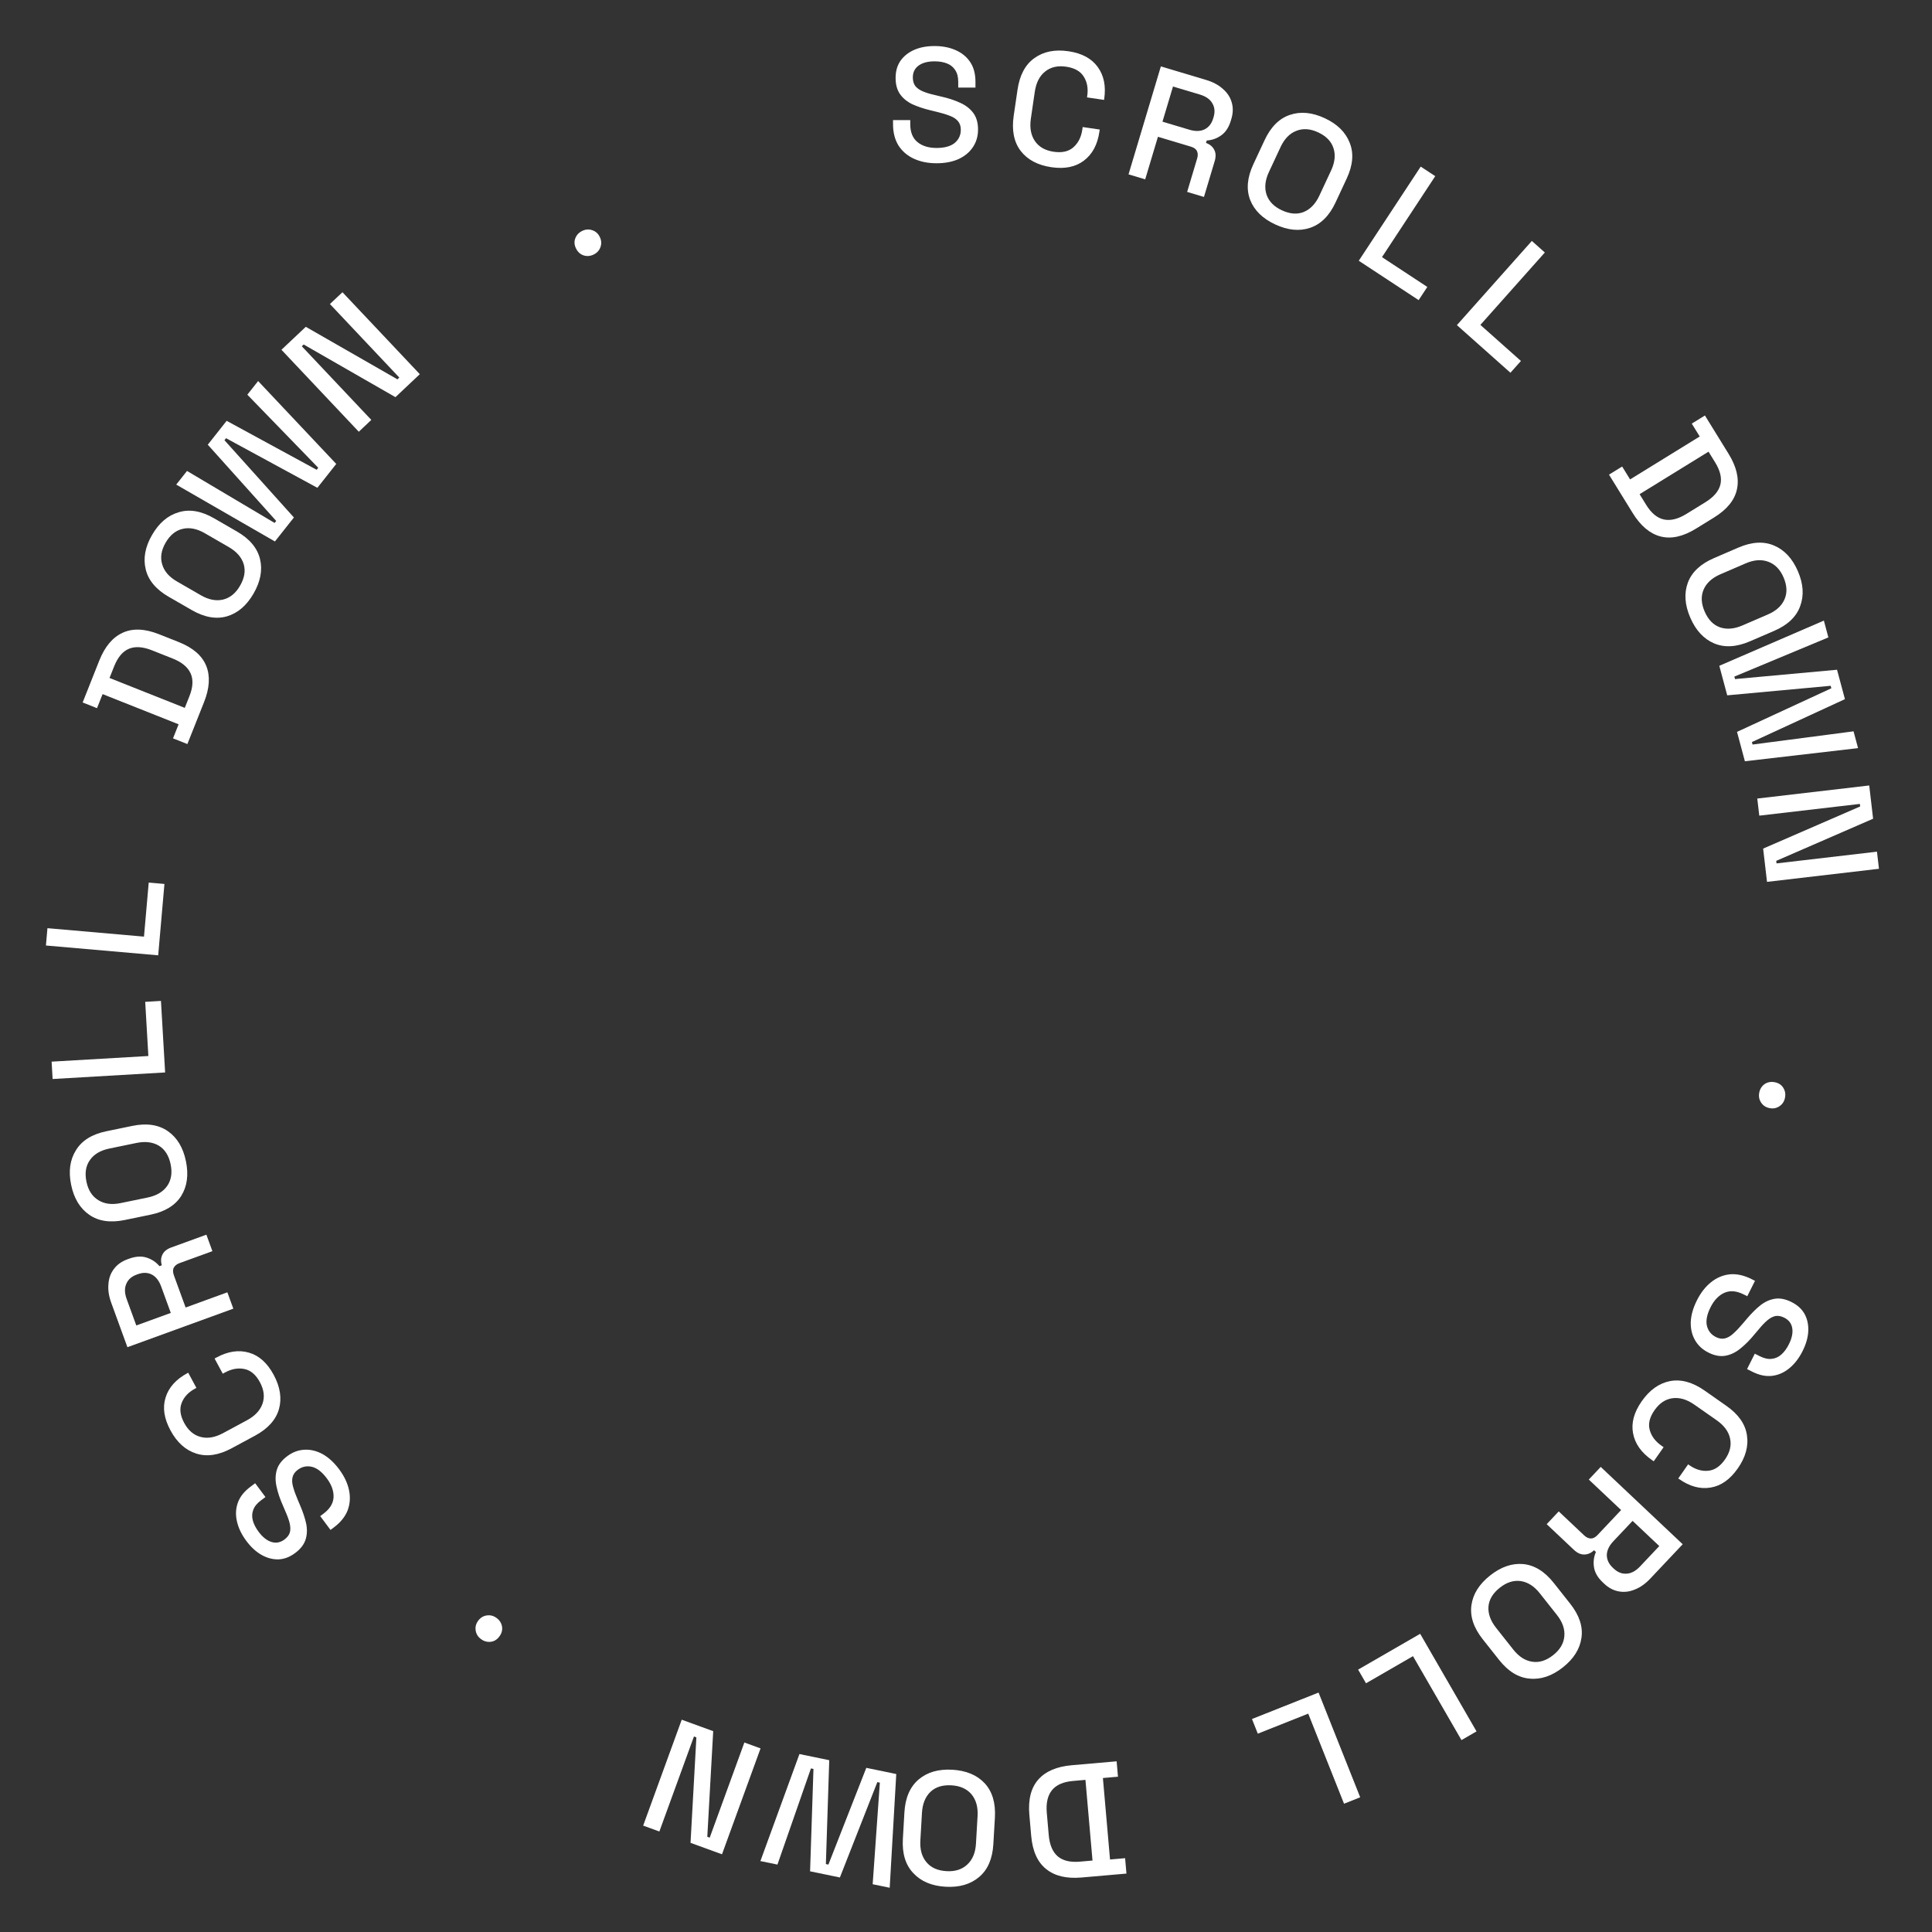 <svg width="144" height="144" viewBox="0 0 144 144" fill="none" xmlns="http://www.w3.org/2000/svg">
<rect x="0" y="0" width="144" height="144" fill="#333333" stroke="none"/>
<path d="M69.801 12.168C69.169 12.168 68.609 12.056 68.121 11.832C67.633 11.608 67.249 11.28 66.969 10.848C66.697 10.408 66.561 9.876 66.561 9.252V8.952H67.845V9.252C67.845 9.844 68.021 10.288 68.373 10.584C68.733 10.88 69.209 11.028 69.801 11.028C70.401 11.028 70.853 10.904 71.157 10.656C71.461 10.4 71.613 10.072 71.613 9.672C71.613 9.408 71.541 9.192 71.397 9.024C71.253 8.856 71.049 8.724 70.785 8.628C70.521 8.524 70.205 8.428 69.837 8.34L69.393 8.232C68.857 8.104 68.389 7.948 67.989 7.764C67.597 7.572 67.293 7.32 67.077 7.008C66.861 6.696 66.753 6.296 66.753 5.808C66.753 5.312 66.873 4.888 67.113 4.536C67.361 4.184 67.701 3.912 68.133 3.72C68.565 3.528 69.073 3.432 69.657 3.432C70.241 3.432 70.761 3.532 71.217 3.732C71.681 3.932 72.045 4.228 72.309 4.62C72.573 5.012 72.705 5.504 72.705 6.096V6.528H71.421V6.096C71.421 5.736 71.345 5.444 71.193 5.22C71.049 4.996 70.845 4.832 70.581 4.728C70.317 4.624 70.009 4.572 69.657 4.572C69.145 4.572 68.745 4.68 68.457 4.896C68.177 5.104 68.037 5.396 68.037 5.772C68.037 6.028 68.097 6.24 68.217 6.408C68.345 6.568 68.529 6.7 68.769 6.804C69.009 6.908 69.309 7 69.669 7.08L70.113 7.188C70.657 7.308 71.137 7.464 71.553 7.656C71.969 7.84 72.297 8.092 72.537 8.412C72.777 8.732 72.897 9.144 72.897 9.648C72.897 10.152 72.769 10.592 72.513 10.968C72.265 11.344 71.909 11.64 71.445 11.856C70.981 12.064 70.433 12.168 69.801 12.168Z" fill="white"/>
<path d="M78.365 12.463C77.352 12.314 76.591 11.912 76.081 11.255C75.572 10.59 75.397 9.716 75.555 8.631L75.841 6.684C76 5.6 76.418 4.816 77.095 4.333C77.773 3.842 78.619 3.671 79.632 3.819C80.629 3.965 81.357 4.355 81.814 4.987C82.279 5.622 82.441 6.417 82.301 7.375L82.29 7.446L81.02 7.26L81.035 7.154C81.118 6.592 81.031 6.11 80.774 5.708C80.526 5.308 80.089 5.062 79.463 4.971C78.83 4.878 78.307 5 77.894 5.335C77.482 5.663 77.226 6.167 77.126 6.848L76.834 8.843C76.736 9.516 76.836 10.072 77.135 10.512C77.435 10.952 77.901 11.218 78.534 11.311C79.16 11.403 79.649 11.292 80.002 10.98C80.364 10.661 80.585 10.225 80.667 9.671L80.696 9.469L81.967 9.655L81.942 9.821C81.802 10.779 81.418 11.495 80.791 11.969C80.171 12.444 79.363 12.609 78.365 12.463Z" fill="white"/>
<path d="M84.114 12.996L86.524 4.95L89.904 5.961C90.402 6.11 90.813 6.329 91.136 6.618C91.468 6.901 91.69 7.235 91.8 7.618C91.919 8.005 91.911 8.42 91.778 8.864L91.74 8.991C91.589 9.497 91.344 9.866 91.007 10.099C90.68 10.327 90.326 10.451 89.944 10.47L89.889 10.654C90.176 10.756 90.38 10.926 90.501 11.163C90.624 11.392 90.636 11.675 90.535 12.012L89.736 14.679L88.483 14.304L89.23 11.809C89.292 11.602 89.288 11.422 89.217 11.267C89.147 11.112 88.993 10.999 88.755 10.928L86.306 10.195L85.356 13.368L84.114 12.996ZM86.644 9.069L88.644 9.667C89.088 9.8 89.467 9.793 89.778 9.644C90.093 9.487 90.308 9.214 90.425 8.823L90.453 8.731C90.57 8.34 90.539 7.997 90.36 7.701C90.192 7.4 89.881 7.182 89.429 7.046L87.428 6.448L86.644 9.069Z" fill="white"/>
<path d="M95.046 16.727C94.111 16.291 93.49 15.684 93.182 14.905C92.878 14.118 92.957 13.229 93.421 12.236L94.253 10.452C94.716 9.459 95.345 8.83 96.139 8.564C96.937 8.292 97.804 8.374 98.739 8.81C99.675 9.246 100.295 9.857 100.599 10.643C100.914 11.425 100.839 12.313 100.376 13.306L99.544 15.09C99.081 16.083 98.447 16.714 97.641 16.983C96.847 17.248 95.982 17.163 95.046 16.727ZM95.538 15.672C96.14 15.953 96.686 15.995 97.174 15.799C97.666 15.596 98.054 15.19 98.338 14.581L99.211 12.71C99.495 12.101 99.555 11.547 99.391 11.047C99.23 10.539 98.849 10.145 98.247 9.865C97.66 9.591 97.117 9.554 96.617 9.754C96.122 9.946 95.732 10.347 95.448 10.956L94.575 12.827C94.291 13.436 94.233 13.995 94.401 14.506C94.572 15.01 94.951 15.398 95.538 15.672Z" fill="white"/>
<path d="M101.275 19.435L105.892 12.418L106.975 13.13L103.005 19.165L106.384 21.387L105.737 22.369L101.275 19.435Z" fill="white"/>
<path d="M108.589 24.233L114.174 17.959L115.143 18.82L110.339 24.216L113.361 26.904L112.579 27.782L108.589 24.233Z" fill="white"/>
<path d="M119.926 35.377L120.906 34.773L121.498 35.733L126.687 32.533L126.095 31.573L127.076 30.969L128.84 33.828C129.428 34.781 129.636 35.659 129.463 36.461C129.295 37.27 128.724 37.974 127.75 38.575L126.412 39.4C125.438 40 124.552 40.194 123.753 39.981C122.966 39.772 122.278 39.19 121.69 38.237L119.926 35.377ZM122.206 36.833L122.697 37.63C123.08 38.249 123.52 38.612 124.018 38.719C124.516 38.825 125.075 38.687 125.694 38.305L127.104 37.436C127.73 37.05 128.104 36.612 128.226 36.124C128.348 35.635 128.217 35.081 127.835 34.462L127.344 33.665L122.206 36.833Z" fill="white"/>
<path d="M125.982 46.032C125.573 45.085 125.513 44.218 125.801 43.432C126.096 42.642 126.747 42.03 127.754 41.596L129.561 40.817C130.567 40.383 131.455 40.331 132.225 40.661C133.002 40.988 133.595 41.626 134.004 42.573C134.413 43.521 134.47 44.389 134.174 45.179C133.89 45.972 133.244 46.586 132.237 47.02L130.43 47.8C129.424 48.233 128.531 48.283 127.75 47.949C126.98 47.619 126.391 46.98 125.982 46.032ZM127.051 45.572C127.314 46.181 127.693 46.575 128.189 46.754C128.691 46.929 129.251 46.884 129.868 46.618L131.763 45.8C132.38 45.534 132.794 45.16 133.004 44.677C133.221 44.191 133.198 43.644 132.935 43.034C132.679 42.439 132.297 42.05 131.792 41.868C131.293 41.682 130.735 41.722 130.118 41.988L128.223 42.805C127.606 43.072 127.19 43.451 126.976 43.944C126.769 44.434 126.794 44.977 127.051 45.572Z" fill="white"/>
<path d="M128.147 49.624L135.941 46.256L136.276 47.508L129.269 50.429L129.319 50.614L136.922 49.919L137.51 52.11L130.577 55.308L130.627 55.494L138.153 54.509L138.488 55.761L130.054 56.74L129.467 54.55L136.498 51.3L136.448 51.115L128.737 51.826L128.147 49.624Z" fill="white"/>
<path d="M130.977 59.519L139.321 58.544L139.61 61.023L132.39 64.163L132.412 64.353L139.898 63.479L140.047 64.754L131.703 65.729L131.414 63.25L138.646 60.109L138.623 59.919L131.126 60.794L130.977 59.519Z" fill="white"/>
<path d="M131.121 81.457C131.169 81.181 131.301 80.965 131.515 80.808C131.729 80.659 131.977 80.609 132.261 80.659C132.544 80.709 132.757 80.84 132.898 81.052C133.046 81.273 133.096 81.521 133.047 81.797C132.998 82.072 132.867 82.285 132.654 82.434C132.44 82.591 132.195 82.646 131.919 82.597C131.635 82.547 131.419 82.412 131.272 82.191C131.122 81.977 131.072 81.733 131.121 81.457Z" fill="white"/>
<path d="M126.479 96.918C126.762 96.353 127.114 95.903 127.533 95.567C127.952 95.232 128.418 95.036 128.93 94.98C129.445 94.934 129.981 95.051 130.539 95.331L130.807 95.466L130.231 96.613L129.963 96.478C129.434 96.213 128.958 96.171 128.535 96.353C128.109 96.541 127.763 96.9 127.497 97.429C127.228 97.965 127.136 98.425 127.221 98.808C127.313 99.194 127.538 99.477 127.896 99.657C128.132 99.775 128.357 99.808 128.572 99.755C128.787 99.701 128.996 99.578 129.2 99.385C129.412 99.196 129.64 98.957 129.883 98.668L130.179 98.319C130.534 97.898 130.884 97.549 131.228 97.275C131.575 97.01 131.937 96.852 132.313 96.799C132.689 96.746 133.095 96.829 133.531 97.048C133.974 97.27 134.299 97.568 134.506 97.94C134.709 98.32 134.8 98.746 134.777 99.218C134.755 99.69 134.613 100.187 134.35 100.709C134.088 101.231 133.765 101.65 133.382 101.968C132.995 102.293 132.567 102.485 132.098 102.546C131.629 102.606 131.13 102.503 130.601 102.237L130.215 102.043L130.792 100.896L131.178 101.09C131.499 101.251 131.795 101.314 132.063 101.279C132.328 101.251 132.566 101.142 132.777 100.953C132.989 100.764 133.174 100.512 133.332 100.197C133.561 99.74 133.645 99.334 133.581 98.98C133.521 98.636 133.322 98.38 132.986 98.211C132.758 98.096 132.541 98.055 132.337 98.087C132.137 98.129 131.936 98.235 131.736 98.402C131.535 98.57 131.318 98.797 131.085 99.083L130.789 99.431C130.438 99.863 130.083 100.222 129.724 100.508C129.373 100.797 129.001 100.977 128.607 101.048C128.213 101.119 127.791 101.041 127.341 100.815C126.89 100.589 126.555 100.277 126.333 99.88C126.109 99.489 126.004 99.038 126.019 98.527C126.042 98.019 126.195 97.483 126.479 96.918Z" fill="white"/>
<path d="M122.366 104.439C122.954 103.6 123.656 103.1 124.472 102.939C125.294 102.783 126.155 103.019 127.053 103.647L128.665 104.776C129.563 105.404 130.076 106.129 130.203 106.951C130.337 107.777 130.111 108.61 129.523 109.449C128.945 110.274 128.27 110.749 127.5 110.874C126.724 111.005 125.94 110.793 125.147 110.237L125.088 110.196L125.824 109.144L125.913 109.206C126.378 109.532 126.848 109.67 127.322 109.621C127.791 109.579 128.207 109.299 128.57 108.781C128.937 108.257 129.063 107.735 128.949 107.215C128.841 106.7 128.505 106.245 127.941 105.851L126.289 104.695C125.732 104.305 125.19 104.145 124.662 104.215C124.135 104.285 123.687 104.582 123.32 105.106C122.957 105.624 122.836 106.111 122.957 106.566C123.079 107.033 123.37 107.426 123.829 107.748L123.996 107.865L123.259 108.916L123.122 108.82C122.329 108.265 121.861 107.601 121.719 106.827C121.572 106.061 121.788 105.265 122.366 104.439Z" fill="white"/>
<path d="M119.309 109.335L125.419 115.099L122.998 117.664C122.641 118.042 122.261 118.311 121.858 118.47C121.456 118.64 121.058 118.688 120.665 118.615C120.267 118.547 119.899 118.354 119.562 118.036L119.466 117.945C119.082 117.583 118.861 117.199 118.804 116.793C118.747 116.399 118.796 116.027 118.95 115.677L118.81 115.545C118.59 115.756 118.347 115.862 118.081 115.864C117.82 115.871 117.562 115.754 117.306 115.513L115.281 113.603L116.179 112.651L118.073 114.438C118.23 114.586 118.394 114.664 118.564 114.67C118.734 114.676 118.904 114.589 119.074 114.409L120.828 112.55L118.419 110.278L119.309 109.335ZM121.684 113.357L120.251 114.875C119.932 115.213 119.77 115.554 119.763 115.9C119.762 116.251 119.909 116.566 120.206 116.846L120.276 116.912C120.573 117.192 120.894 117.318 121.238 117.291C121.583 117.275 121.917 117.096 122.241 116.753L123.674 115.234L121.684 113.357Z" fill="white"/>
<path d="M111.068 117.424C111.877 116.784 112.699 116.502 113.534 116.577C114.373 116.658 115.133 117.128 115.812 117.987L117.033 119.531C117.713 120.391 117.993 121.235 117.874 122.064C117.759 122.899 117.297 123.636 116.487 124.276C115.678 124.916 114.853 125.196 114.014 125.115C113.173 125.045 112.413 124.58 111.733 123.72L110.512 122.177C109.832 121.317 109.553 120.467 109.674 119.627C109.793 118.799 110.258 118.064 111.068 117.424ZM111.79 118.337C111.269 118.749 110.986 119.217 110.942 119.742C110.903 120.272 111.092 120.801 111.509 121.328L112.789 122.947C113.206 123.474 113.675 123.777 114.195 123.854C114.721 123.939 115.244 123.775 115.765 123.363C116.273 122.961 116.55 122.493 116.596 121.957C116.646 121.428 116.463 120.899 116.046 120.372L114.766 118.753C114.349 118.226 113.875 117.923 113.343 117.844C112.816 117.771 112.298 117.935 111.79 118.337Z" fill="white"/>
<path d="M105.851 121.774L110.052 129.048L108.929 129.696L105.316 123.44L101.814 125.462L101.226 124.443L105.851 121.774Z" fill="white"/>
<path d="M98.278 126.154L101.381 133.96L100.176 134.438L97.508 127.725L93.75 129.218L93.315 128.125L98.278 126.154Z" fill="white"/>
<path d="M83.227 131.278L83.327 132.425L82.204 132.523L82.735 138.596L83.859 138.498L83.959 139.646L80.612 139.938C79.496 140.036 78.619 139.828 77.98 139.313C77.332 138.8 76.959 137.973 76.859 136.833L76.722 135.267C76.622 134.128 76.846 133.249 77.395 132.631C77.936 132.021 78.764 131.668 79.88 131.57L83.227 131.278ZM80.903 132.661L79.97 132.743C79.245 132.806 78.723 133.037 78.404 133.434C78.086 133.831 77.958 134.392 78.022 135.118L78.166 136.767C78.23 137.501 78.454 138.031 78.835 138.359C79.218 138.687 79.771 138.819 80.496 138.756L81.429 138.674L80.903 132.661Z" fill="white"/>
<path d="M70.984 131.906C72.015 131.966 72.817 132.301 73.39 132.911C73.963 133.53 74.218 134.386 74.154 135.48L74.039 137.445C73.976 138.539 73.624 139.356 72.983 139.896C72.342 140.443 71.507 140.687 70.476 140.627C69.446 140.567 68.644 140.228 68.071 139.61C67.49 138.999 67.231 138.146 67.295 137.052L67.409 135.087C67.473 133.993 67.829 133.173 68.478 132.625C69.119 132.086 69.954 131.846 70.984 131.906ZM70.917 133.068C70.254 133.029 69.731 133.191 69.35 133.554C68.968 133.924 68.757 134.445 68.718 135.116L68.598 137.176C68.559 137.847 68.708 138.385 69.045 138.789C69.381 139.201 69.881 139.426 70.544 139.465C71.191 139.503 71.709 139.337 72.1 138.967C72.489 138.605 72.704 138.088 72.743 137.417L72.863 135.357C72.902 134.686 72.749 134.144 72.405 133.732C72.06 133.327 71.564 133.106 70.917 133.068Z" fill="white"/>
<path d="M66.802 132.226L66.313 140.702L65.044 140.44L65.579 132.868L65.391 132.829L62.6 139.936L60.379 139.477L60.631 131.847L60.443 131.808L57.946 138.975L56.676 138.713L59.586 130.737L61.807 131.195L61.556 138.936L61.744 138.975L64.569 131.765L66.802 132.226Z" fill="white"/>
<path d="M56.687 130.315L53.813 138.208L51.468 137.355L51.904 129.494L51.723 129.428L49.145 136.509L47.938 136.07L50.812 128.177L53.158 129.031L52.718 136.903L52.898 136.968L55.481 129.876L56.687 130.315Z" fill="white"/>
<path d="M37.017 120.598C37.242 120.766 37.376 120.98 37.42 121.242C37.458 121.5 37.391 121.744 37.219 121.975C37.047 122.206 36.834 122.337 36.581 122.369C36.318 122.401 36.073 122.334 35.849 122.167C35.624 122 35.493 121.788 35.455 121.53C35.411 121.268 35.473 121.025 35.64 120.8C35.812 120.569 36.03 120.437 36.294 120.404C36.551 120.367 36.792 120.431 37.017 120.598Z" fill="white"/>
<path d="M25.278 109.513C25.656 110.02 25.901 110.536 26.012 111.061C26.124 111.587 26.09 112.09 25.911 112.573C25.721 113.054 25.375 113.48 24.874 113.853L24.634 114.032L23.867 113.002L24.107 112.823C24.582 112.47 24.833 112.064 24.861 111.604C24.883 111.139 24.717 110.669 24.364 110.194C24.006 109.713 23.636 109.424 23.256 109.329C22.869 109.238 22.515 109.312 22.194 109.55C21.982 109.708 21.852 109.895 21.803 110.111C21.754 110.326 21.77 110.569 21.851 110.838C21.925 111.112 22.037 111.422 22.186 111.77L22.364 112.191C22.582 112.697 22.736 113.165 22.828 113.596C22.908 114.025 22.887 114.419 22.766 114.779C22.645 115.138 22.388 115.464 21.997 115.755C21.599 116.051 21.187 116.208 20.761 116.226C20.331 116.237 19.91 116.127 19.497 115.895C19.085 115.663 18.705 115.313 18.356 114.845C18.007 114.376 17.777 113.9 17.665 113.414C17.548 112.923 17.568 112.454 17.725 112.008C17.882 111.563 18.198 111.163 18.673 110.81L19.019 110.552L19.786 111.581L19.44 111.839C19.151 112.054 18.962 112.29 18.873 112.545C18.779 112.794 18.77 113.056 18.844 113.33C18.918 113.604 19.061 113.882 19.271 114.164C19.577 114.575 19.902 114.831 20.247 114.933C20.581 115.033 20.899 114.971 21.201 114.747C21.406 114.594 21.541 114.419 21.604 114.223C21.656 114.025 21.652 113.798 21.592 113.544C21.532 113.289 21.426 112.994 21.276 112.657L21.097 112.236C20.868 111.729 20.707 111.25 20.612 110.802C20.512 110.359 20.518 109.945 20.631 109.562C20.744 109.178 21.003 108.836 21.408 108.535C21.812 108.234 22.241 108.074 22.696 108.055C23.146 108.029 23.596 108.138 24.046 108.381C24.49 108.629 24.901 109.007 25.278 109.513Z" fill="white"/>
<path d="M20.397 102.468C20.883 103.37 21.015 104.221 20.793 105.022C20.563 105.827 19.966 106.49 19.002 107.01L17.269 107.944C16.304 108.464 15.426 108.596 14.634 108.342C13.835 108.091 13.193 107.515 12.707 106.613C12.228 105.726 12.106 104.91 12.341 104.166C12.572 103.414 13.113 102.809 13.965 102.349L14.029 102.315L14.638 103.445L14.543 103.497C14.043 103.766 13.709 104.124 13.54 104.569C13.367 105.007 13.431 105.505 13.731 106.061C14.035 106.624 14.445 106.971 14.961 107.102C15.47 107.237 16.027 107.141 16.633 106.814L18.407 105.858C19.006 105.535 19.392 105.123 19.567 104.62C19.741 104.117 19.676 103.584 19.372 103.021C19.072 102.464 18.691 102.138 18.23 102.041C17.758 101.941 17.276 102.024 16.783 102.29L16.603 102.386L15.994 101.256L16.141 101.177C16.994 100.717 17.797 100.598 18.552 100.818C19.303 101.031 19.918 101.581 20.397 102.468Z" fill="white"/>
<path d="M17.391 97.54L9.497 100.412L8.29 97.097C8.112 96.608 8.042 96.148 8.081 95.717C8.11 95.281 8.245 94.904 8.487 94.586C8.726 94.261 9.064 94.019 9.5 93.86L9.624 93.815C10.12 93.635 10.562 93.61 10.95 93.741C11.328 93.867 11.639 94.078 11.883 94.372L12.063 94.307C11.974 94.016 11.988 93.751 12.106 93.512C12.216 93.276 12.436 93.098 12.767 92.978L15.383 92.026L15.831 93.255L13.383 94.145C13.181 94.219 13.038 94.331 12.956 94.48C12.874 94.629 12.876 94.82 12.96 95.053L13.835 97.455L16.947 96.322L17.391 97.54ZM12.73 97.857L12.015 95.895C11.857 95.459 11.624 95.16 11.319 94.999C11.006 94.84 10.658 94.831 10.274 94.97L10.184 95.003C9.8 95.143 9.544 95.372 9.413 95.692C9.272 96.007 9.283 96.387 9.444 96.83L10.159 98.792L12.73 97.857Z" fill="white"/>
<path d="M13.858 86.548C14.067 87.558 13.951 88.42 13.51 89.132C13.061 89.845 12.3 90.312 11.226 90.534L9.299 90.932C8.226 91.153 7.345 91.025 6.658 90.546C5.963 90.068 5.512 89.324 5.303 88.314C5.094 87.303 5.214 86.441 5.663 85.728C6.103 85.008 6.859 84.537 7.932 84.316L9.86 83.918C10.933 83.696 11.818 83.828 12.515 84.313C13.202 84.792 13.65 85.537 13.858 86.548ZM12.719 86.783C12.584 86.133 12.293 85.67 11.844 85.395C11.387 85.122 10.829 85.053 10.171 85.189L8.15 85.606C7.492 85.742 7.011 86.025 6.708 86.455C6.397 86.887 6.308 87.428 6.443 88.078C6.574 88.713 6.869 89.171 7.327 89.452C7.777 89.735 8.332 89.808 8.99 89.672L11.011 89.255C11.669 89.119 12.153 88.832 12.463 88.392C12.764 87.954 12.85 87.418 12.719 86.783Z" fill="white"/>
<path d="M12.308 79.934L3.922 80.423L3.847 79.129L11.058 78.709L10.823 74.672L11.997 74.603L12.308 79.934Z" fill="white"/>
<path d="M11.791 71.204L3.423 70.472L3.536 69.181L10.732 69.811L11.085 65.782L12.256 65.885L11.791 71.204Z" fill="white"/>
<path d="M13.966 55.458L12.896 55.033L13.312 53.985L7.647 51.735L7.23 52.783L6.16 52.358L7.4 49.235C7.814 48.194 8.394 47.504 9.141 47.163C9.89 46.815 10.797 46.852 11.86 47.275L13.321 47.855C14.384 48.277 15.069 48.872 15.375 49.639C15.677 50.396 15.621 51.295 15.207 52.336L13.966 55.458ZM13.773 52.76L14.119 51.89C14.388 51.214 14.416 50.644 14.204 50.181C13.992 49.718 13.548 49.352 12.871 49.084L11.332 48.472C10.648 48.201 10.074 48.162 9.609 48.356C9.145 48.551 8.778 48.986 8.509 49.663L8.163 50.532L13.773 52.76Z" fill="white"/>
<path d="M18.9 44.238C18.384 45.132 17.724 45.698 16.921 45.936C16.111 46.171 15.232 46.014 14.283 45.466L12.578 44.483C11.629 43.935 11.057 43.254 10.862 42.439C10.66 41.621 10.817 40.765 11.334 39.871C11.85 38.977 12.513 38.413 13.323 38.179C14.13 37.933 15.008 38.084 15.957 38.632L17.661 39.616C18.611 40.164 19.184 40.85 19.382 41.676C19.577 42.49 19.416 43.344 18.9 44.238ZM17.892 43.656C18.224 43.081 18.314 42.542 18.161 42.038C18.002 41.53 17.631 41.109 17.049 40.773L15.261 39.741C14.679 39.405 14.132 39.297 13.619 39.417C13.1 39.532 12.674 39.878 12.342 40.453C12.018 41.014 11.933 41.552 12.089 42.066C12.237 42.577 12.603 43 13.185 43.336L14.972 44.368C15.554 44.704 16.107 44.811 16.631 44.688C17.147 44.561 17.568 44.217 17.892 43.656Z" fill="white"/>
<path d="M20.491 40.358L13.135 36.119L13.939 35.102L20.467 38.977L20.586 38.827L15.487 33.145L16.894 31.366L23.601 35.015L23.72 34.864L18.435 29.418L19.239 28.401L25.062 34.579L23.655 36.358L16.849 32.661L16.73 32.811L21.906 38.57L20.491 40.358Z" fill="white"/>
<path d="M26.742 32.179L20.977 26.07L22.792 24.358L29.623 28.274L29.763 28.142L24.591 22.661L25.525 21.78L31.29 27.889L29.474 29.602L22.635 25.677L22.495 25.809L27.676 31.298L26.742 32.179Z" fill="white"/>
<path d="M44.259 18.966C44.009 19.092 43.756 19.116 43.502 19.037C43.255 18.955 43.067 18.786 42.938 18.529C42.808 18.271 42.786 18.023 42.872 17.783C42.961 17.532 43.13 17.344 43.381 17.218C43.631 17.093 43.88 17.071 44.127 17.153C44.381 17.231 44.571 17.395 44.697 17.645C44.826 17.903 44.846 18.157 44.757 18.407C44.675 18.654 44.509 18.841 44.259 18.966Z" fill="white"/>
</svg>
